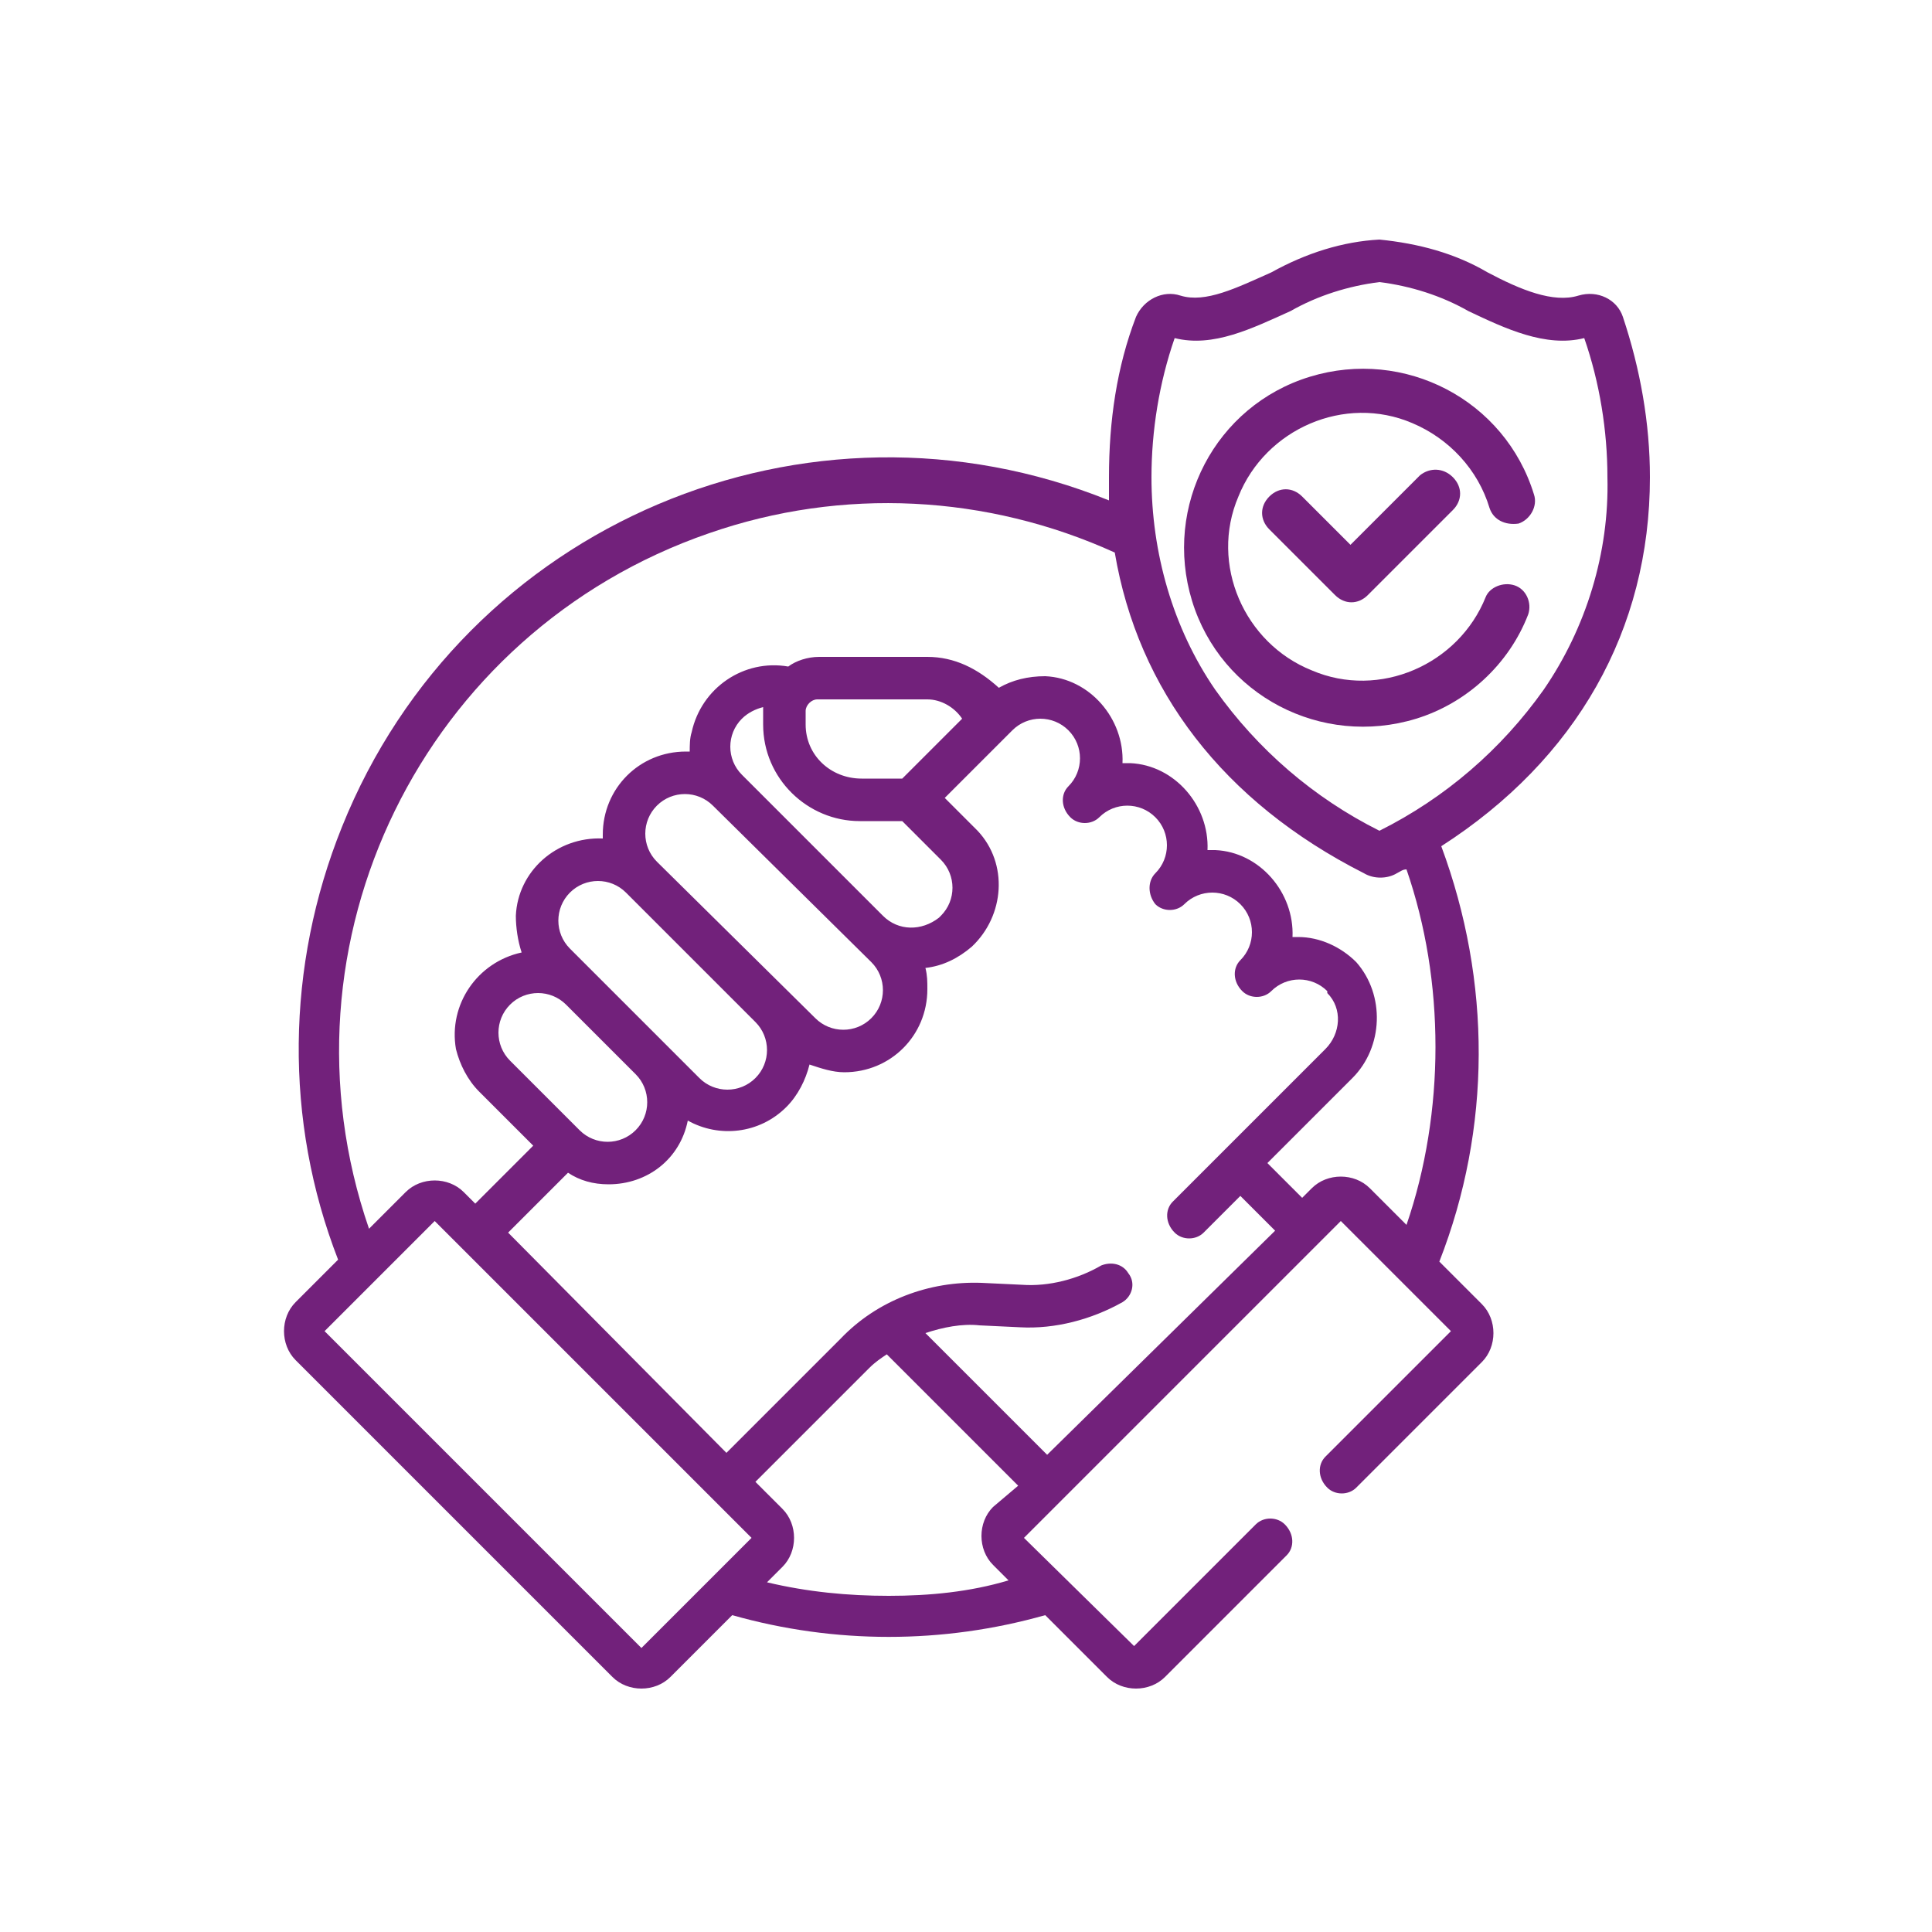 <svg xmlns="http://www.w3.org/2000/svg" xmlns:xlink="http://www.w3.org/1999/xlink" id="Capa_1" x="0px" y="0px" viewBox="0 0 100 100" style="enable-background:new 0 0 100 100;" xml:space="preserve">
<style type="text/css">
	.st0{fill:#72217B;}
</style>
<g transform="translate(-14.375)">
	<g transform="translate(14.375)">
		<path class="st0" d="M85.4,24.7c0-2.8-0.5-5.6-1.4-8.3c-0.3-0.9-1.3-1.4-2.3-1.1c-1.3,0.4-3-0.3-4.7-1.2c-1.7-1-3.6-1.5-5.6-1.7    c-1.9,0.1-3.8,0.7-5.6,1.7c-1.8,0.8-3.4,1.6-4.7,1.2c-0.9-0.3-1.9,0.2-2.3,1.1c-1,2.6-1.4,5.4-1.4,8.3c0,0.4,0,0.8,0,1.2    C41.8,19.6,24,27.1,17.7,42.8c-2.9,7.2-3,15.2-0.2,22.4l-2.2,2.2c-0.8,0.8-0.8,2.2,0,3l16.4,16.4c0.8,0.8,2.2,0.8,3,0l3.2-3.2    c5.3,1.5,10.9,1.5,16.2,0l3.2,3.2c0.8,0.8,2.2,0.8,3,0l6.3-6.3c0.4-0.4,0.4-1.1-0.1-1.6c-0.4-0.4-1.1-0.4-1.5,0l-6.3,6.3L53,79.6    l16.4-16.4l5.7,5.7l-6.5,6.5c-0.4,0.4-0.4,1.1,0.1,1.6c0.4,0.4,1.1,0.4,1.5,0l6.5-6.5c0.8-0.8,0.8-2.2,0-3l-2.2-2.2    c2.7-6.9,2.7-14.5,0.1-21.5C81.6,39.3,85.4,32.6,85.4,24.7L85.4,24.7z M33.2,85.3L16.8,68.9l5.7-5.7l16.4,16.4L33.2,85.3z     M44.5,42.5h2.2l2,2c0.8,0.8,0.8,2.1,0,2.9c0,0,0,0-0.1,0.1c-0.9,0.7-2.1,0.7-2.9-0.1l-7.3-7.3c-0.8-0.8-0.8-2.1,0-2.9    c0.3-0.3,0.7-0.5,1.1-0.6c0,0.1,0,0.1,0,0.2v0.7C39.5,40.3,41.8,42.5,44.5,42.5z M41.7,37.5v-0.7c0-0.3,0.3-0.6,0.6-0.6H48    c0.7,0,1.4,0.4,1.8,1l-3.1,3.1h-2.1C43,40.3,41.7,39.1,41.7,37.5z M45.1,49.8c0.8,0.8,0.8,2.1,0,2.9l0,0c-0.8,0.8-2.1,0.8-2.9,0    L34,44.6l0,0c-0.8-0.8-0.8-2.1,0-2.9c0.8-0.8,2.1-0.8,2.9,0L45.1,49.8z M39.1,52.9c0.8,0.8,0.8,2.1,0,2.9l0,0    c-0.8,0.8-2.1,0.8-2.9,0l-5.3-5.3l-1.4-1.4c-0.8-0.8-0.8-2.1,0-2.9c0.8-0.8,2.1-0.8,2.9,0l0,0L39.1,52.9z M29.3,52l3.6,3.6    c0.8,0.8,0.8,2.1,0,2.9l0,0c-0.8,0.8-2.1,0.8-2.9,0l-3.6-3.6c-0.8-0.8-0.8-2.1,0-2.9C27.2,51.2,28.5,51.2,29.3,52z M31.5,61.3    c2,0,3.7-1.3,4.1-3.3c1.6,0.9,3.7,0.7,5.1-0.7c0.6-0.6,1-1.4,1.2-2.2c0.6,0.2,1.2,0.4,1.8,0.4c2.4,0,4.3-1.9,4.3-4.3    c0-0.4,0-0.7-0.1-1.1c0.9-0.1,1.7-0.5,2.4-1.1c1.7-1.6,1.9-4.3,0.3-6l-0.1-0.1l-1.6-1.6l3.5-3.5c0.8-0.8,2.1-0.8,2.9,0    c0.8,0.8,0.8,2.1,0,2.9l0,0c-0.4,0.4-0.4,1.1,0.1,1.6c0.4,0.4,1.1,0.4,1.5,0c0.8-0.8,2.1-0.8,2.9,0c0.8,0.8,0.8,2.1,0,2.9l0,0l0,0    c-0.4,0.4-0.4,1.1,0,1.6c0.4,0.4,1.1,0.4,1.5,0c0.8-0.8,2.1-0.8,2.9,0s0.8,2.1,0,2.9c-0.4,0.4-0.4,1.1,0.1,1.6    c0.4,0.4,1.1,0.4,1.5,0c0.8-0.8,2.1-0.8,2.9,0c0,0,0,0,0,0.1c0.8,0.8,0.7,2.1-0.1,2.9l-7.9,7.9c-0.4,0.4-0.4,1.1,0.1,1.6    c0.4,0.4,1.1,0.4,1.5,0l1.9-1.9l1.8,1.8L54.2,75.3L47.9,69c0.9-0.3,1.9-0.5,2.8-0.4l2.1,0.1c1.8,0.1,3.7-0.4,5.3-1.3    c0.5-0.3,0.7-1,0.3-1.5c-0.3-0.5-0.9-0.6-1.4-0.4c-1.2,0.7-2.7,1.1-4.1,1l-2.1-0.1c-2.7-0.1-5.4,0.9-7.3,2.9l-5.9,5.9L26.3,63.8    l3.1-3.1C30,61.1,30.7,61.3,31.5,61.3L31.5,61.3z M46,82.6c-2.1,0-4.2-0.2-6.3-0.7l0.8-0.8c0.8-0.8,0.8-2.2,0-3l-1.4-1.4l5.9-5.9    c0.3-0.3,0.6-0.5,0.9-0.7l6.8,6.8L51.4,78c-0.8,0.8-0.8,2.2,0,3l0.8,0.8C50.2,82.4,48.1,82.6,46,82.6L46,82.6z M74.3,54.2    c0,3.1-0.5,6.3-1.5,9.2l-1.9-1.9c-0.8-0.8-2.2-0.8-3,0L67.4,62l-1.8-1.8l4.4-4.4c1.6-1.6,1.7-4.3,0.2-6c-0.8-0.8-1.9-1.3-3-1.3    c-0.1,0-0.2,0-0.3,0c0.1-2.3-1.7-4.4-4-4.5c-0.1,0-0.1,0-0.2,0c-0.1,0-0.1,0-0.2,0c0.1-2.3-1.7-4.4-4-4.5c-0.1,0-0.3,0-0.4,0    c0.1-2.3-1.7-4.4-4-4.5c-0.9,0-1.7,0.2-2.4,0.6c-1.1-1-2.3-1.6-3.7-1.6h-5.6c-0.6,0-1.2,0.2-1.6,0.5c-2.3-0.4-4.5,1.1-5,3.4    c-0.1,0.3-0.1,0.7-0.1,1c-0.1,0-0.1,0-0.2,0c-2.4,0-4.3,1.9-4.3,4.3l0,0c0,0.1,0,0.1,0,0.2c-2.4-0.1-4.4,1.7-4.5,4    c0,0.6,0.1,1.3,0.3,1.9c-2.3,0.5-3.8,2.7-3.4,5c0.2,0.8,0.6,1.6,1.2,2.2l2.8,2.8l-3,3L24,61.7c-0.8-0.8-2.2-0.8-3,0l-1.9,1.9    c-5.1-14.8,2.8-30.9,17.6-36c6.9-2.4,14.4-2,21,1c1.2,7.1,5.6,12.9,12.9,16.6c0.5,0.3,1.2,0.3,1.7,0c0.2-0.1,0.3-0.2,0.5-0.2    C73.8,47.9,74.3,51,74.3,54.2L74.3,54.2z M71.4,43c-3.4-1.7-6.3-4.2-8.5-7.3c-2.2-3.2-3.3-7.1-3.3-11c0-2.4,0.4-4.9,1.2-7.2    c2,0.5,4-0.5,6-1.4c1.4-0.8,3-1.3,4.6-1.5c1.6,0.2,3.2,0.7,4.6,1.5c1.9,0.9,4,1.9,6,1.4c0.8,2.3,1.2,4.8,1.2,7.2    c0.1,3.9-1.1,7.8-3.3,11C77.7,38.8,74.8,41.3,71.4,43L71.4,43z"></path>
		<path class="st0" d="M78.6,27.1c0.6-0.2,1-0.9,0.8-1.5c-1.5-4.9-6.7-7.6-11.6-6.1s-7.6,6.7-6.1,11.6s6.7,7.6,11.6,6.1    c2.6-0.8,4.8-2.8,5.8-5.4c0.2-0.6-0.1-1.3-0.7-1.5s-1.3,0.1-1.5,0.6c-1.4,3.5-5.5,5.3-9,3.8c-3.5-1.4-5.3-5.5-3.8-9    c1.4-3.5,5.5-5.3,9-3.8c1.9,0.8,3.4,2.4,4,4.4C77.3,26.9,77.9,27.2,78.6,27.1L78.6,27.1z"></path>
		<path class="st0" d="M73.5,24.6l-3.6,3.6l-2.5-2.5c-0.5-0.5-1.2-0.5-1.7,0s-0.5,1.2,0,1.7l3.4,3.4c0.5,0.5,1.2,0.5,1.7,0l0,0    l4.4-4.4c0.5-0.5,0.5-1.2,0-1.7C74.7,24.2,74,24.2,73.5,24.6L73.5,24.6z"></path>
	</g>
</g>
</svg>